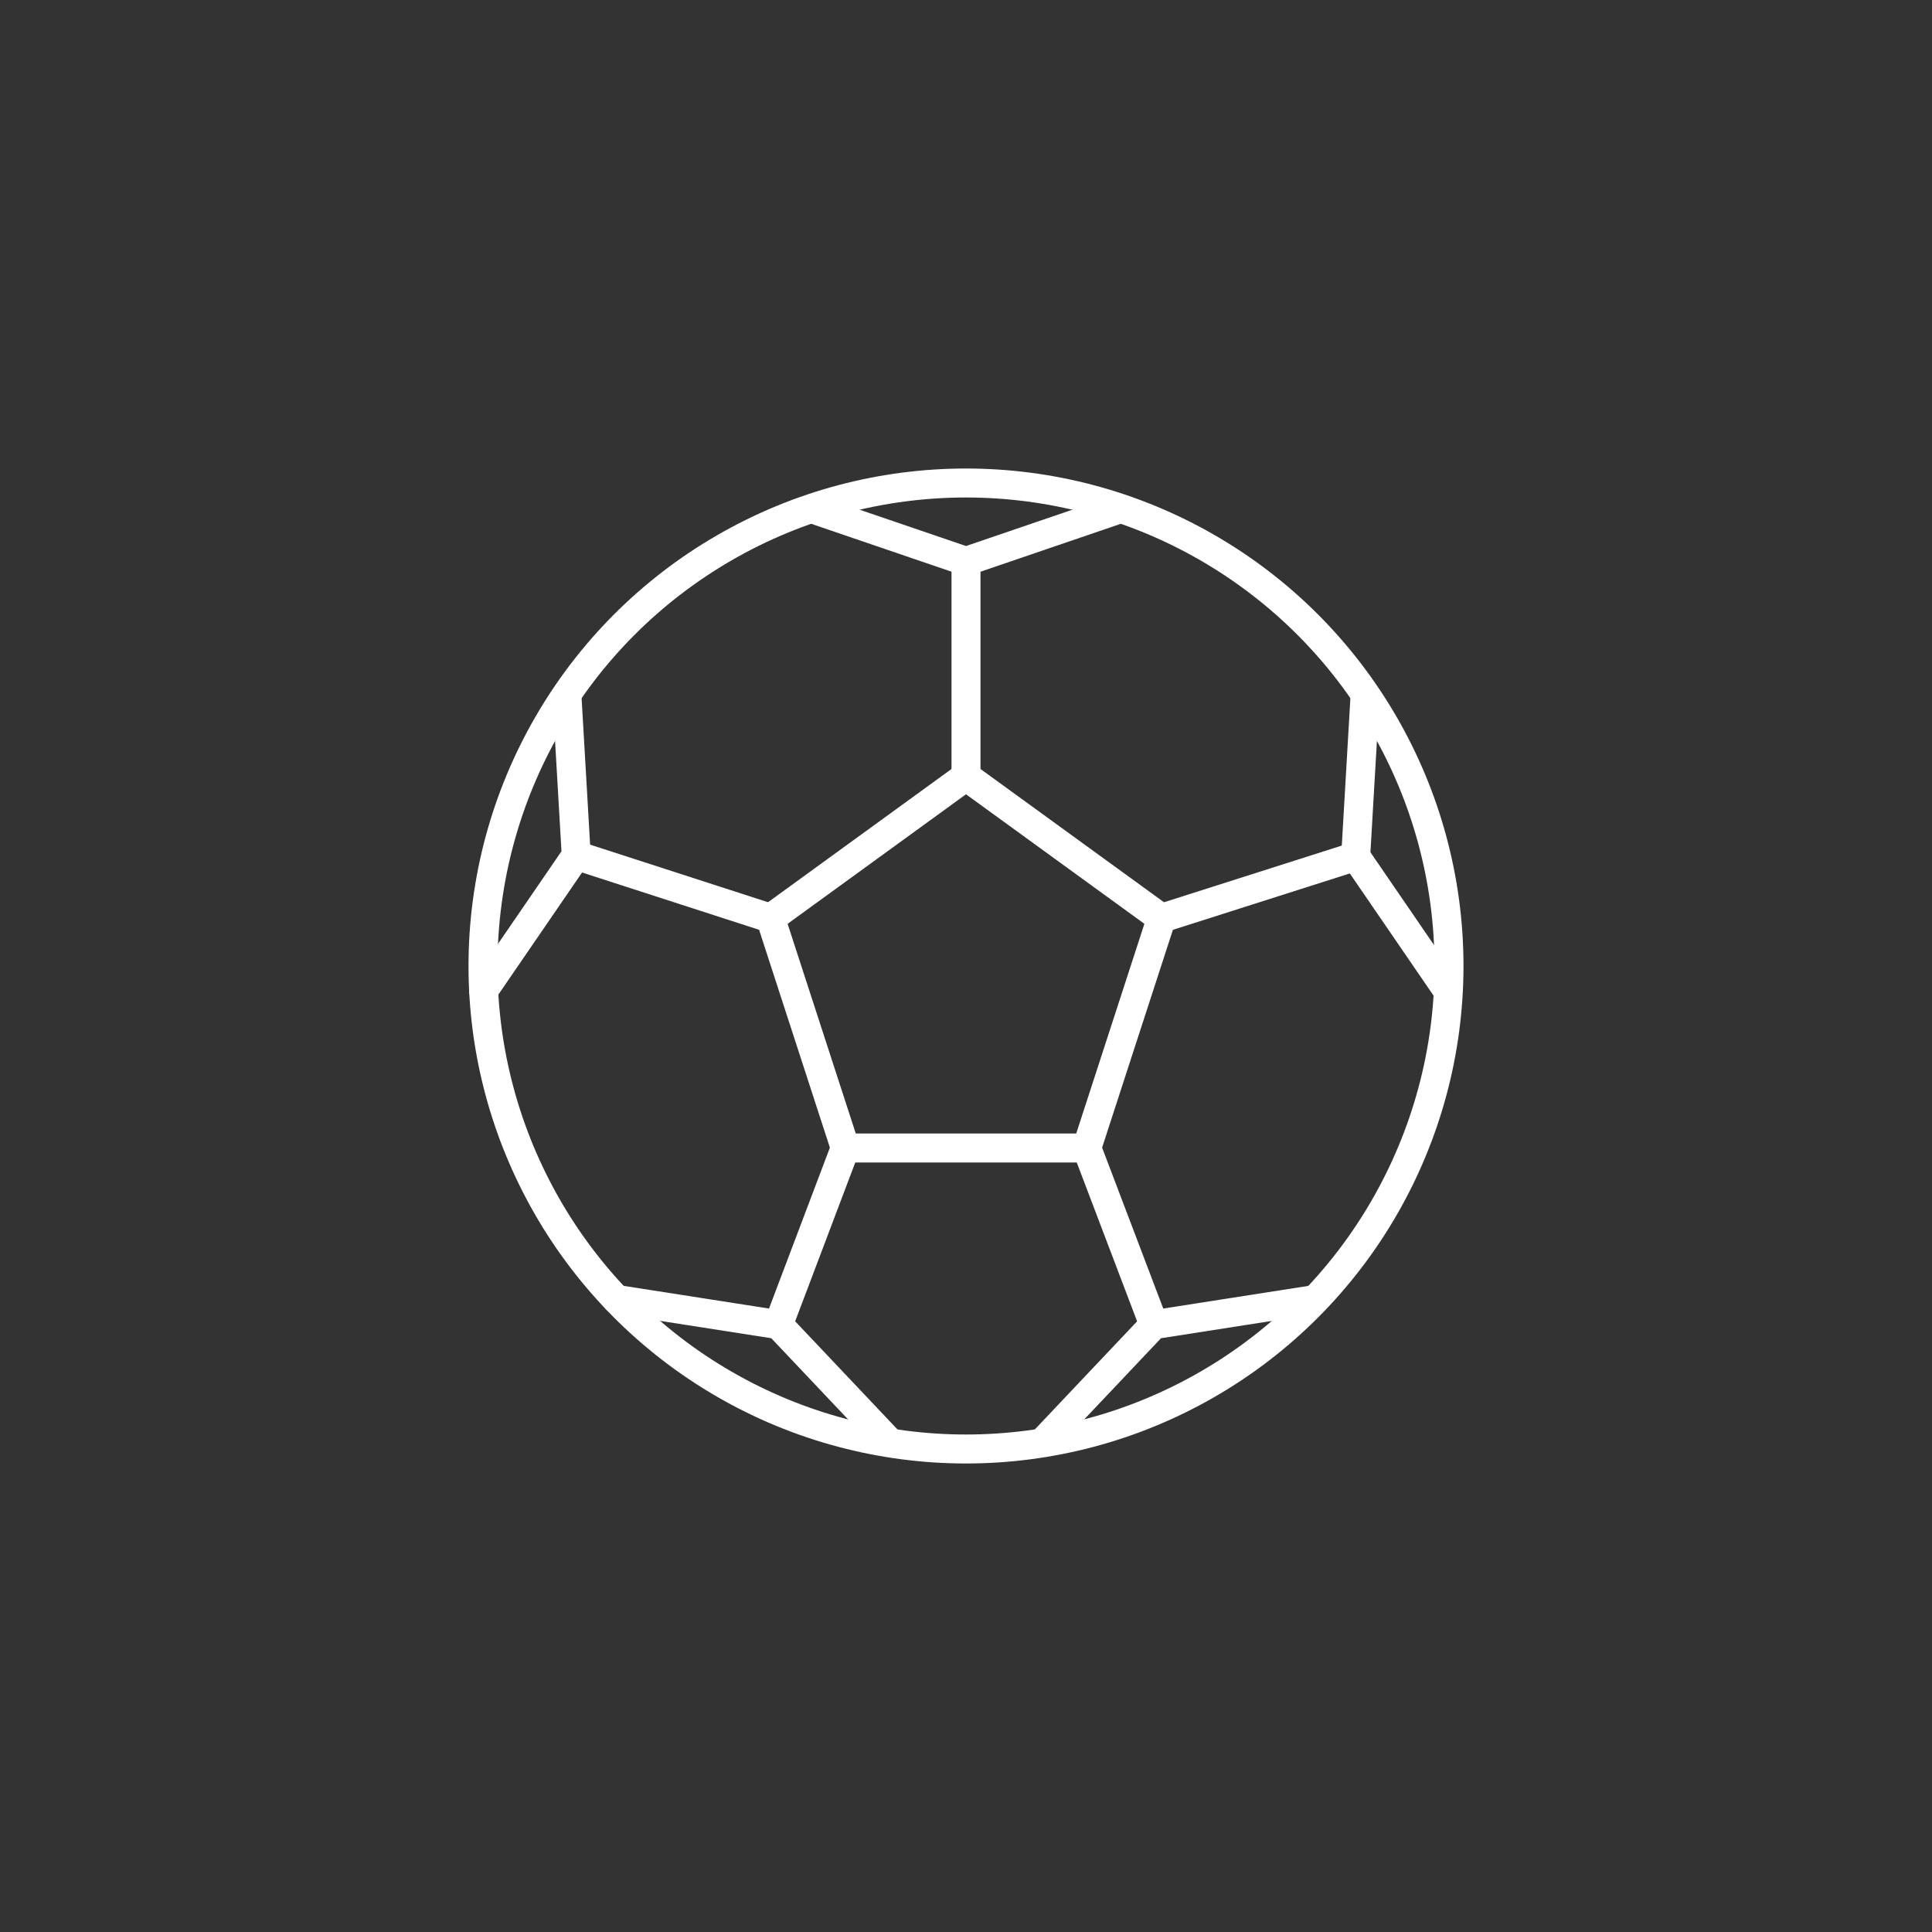 <?xml version="1.0" encoding="UTF-8"?>
<svg id="Icons" xmlns="http://www.w3.org/2000/svg" viewBox="0 0 200 200">
  <rect x="0" y="0" width="200" height="200" fill="#333333" stroke="none"/>
  <defs>
    <style>
      .cls-1 {
        stroke-miterlimit: 10;
      }

      .cls-1, .cls-2 {
        fill: none;
        stroke: #fff;
        stroke-width: 3px;
      }

      .cls-2 {
        stroke-linejoin: round;
      }
    </style>
  </defs>
  <polyline class="cls-2" points="83.95 52.63 83.95 52.63 100 58.11 116.05 52.63"/>
  <circle class="cls-1" cx="100" cy="100" r="50"/>
  <polygon class="cls-1" points="100 80.37 79.77 95.06 87.5 118.84 112.5 118.84 120.23 95.06 100 80.37"/>
  <polyline class="cls-2" points="141.32 71.82 140.34 88.65 149.92 102.63 149.92 102.64 149.93 102.64 149.93 102.64"/>
  <polyline class="cls-2" points="58.68 71.84 58.68 71.84 59.65 88.55 50.06 102.54 50.06 102.55 50.06 102.54 50.06 102.55"/>
  <polyline class="cls-2" points="63.83 134.5 63.81 134.5 63.93 134.53 80.58 137.13 92.18 149.39 92.18 149.39"/>
  <polyline class="cls-2" points="136.2 134.5 136.1 134.53 119.45 137.13 107.85 149.39 107.85 149.39"/>
  <line class="cls-2" x1="100" y1="58.11" x2="100" y2="80.37"/>
  <line class="cls-2" x1="59.65" y1="88.55" x2="79.77" y2="95.06"/>
  <line class="cls-2" x1="80.58" y1="137.13" x2="87.5" y2="118.84"/>
  <line class="cls-2" x1="120.23" y1="95.06" x2="140.34" y2="88.65"/>
  <line class="cls-2" x1="112.5" y1="118.84" x2="119.45" y2="137.13"/>
</svg>